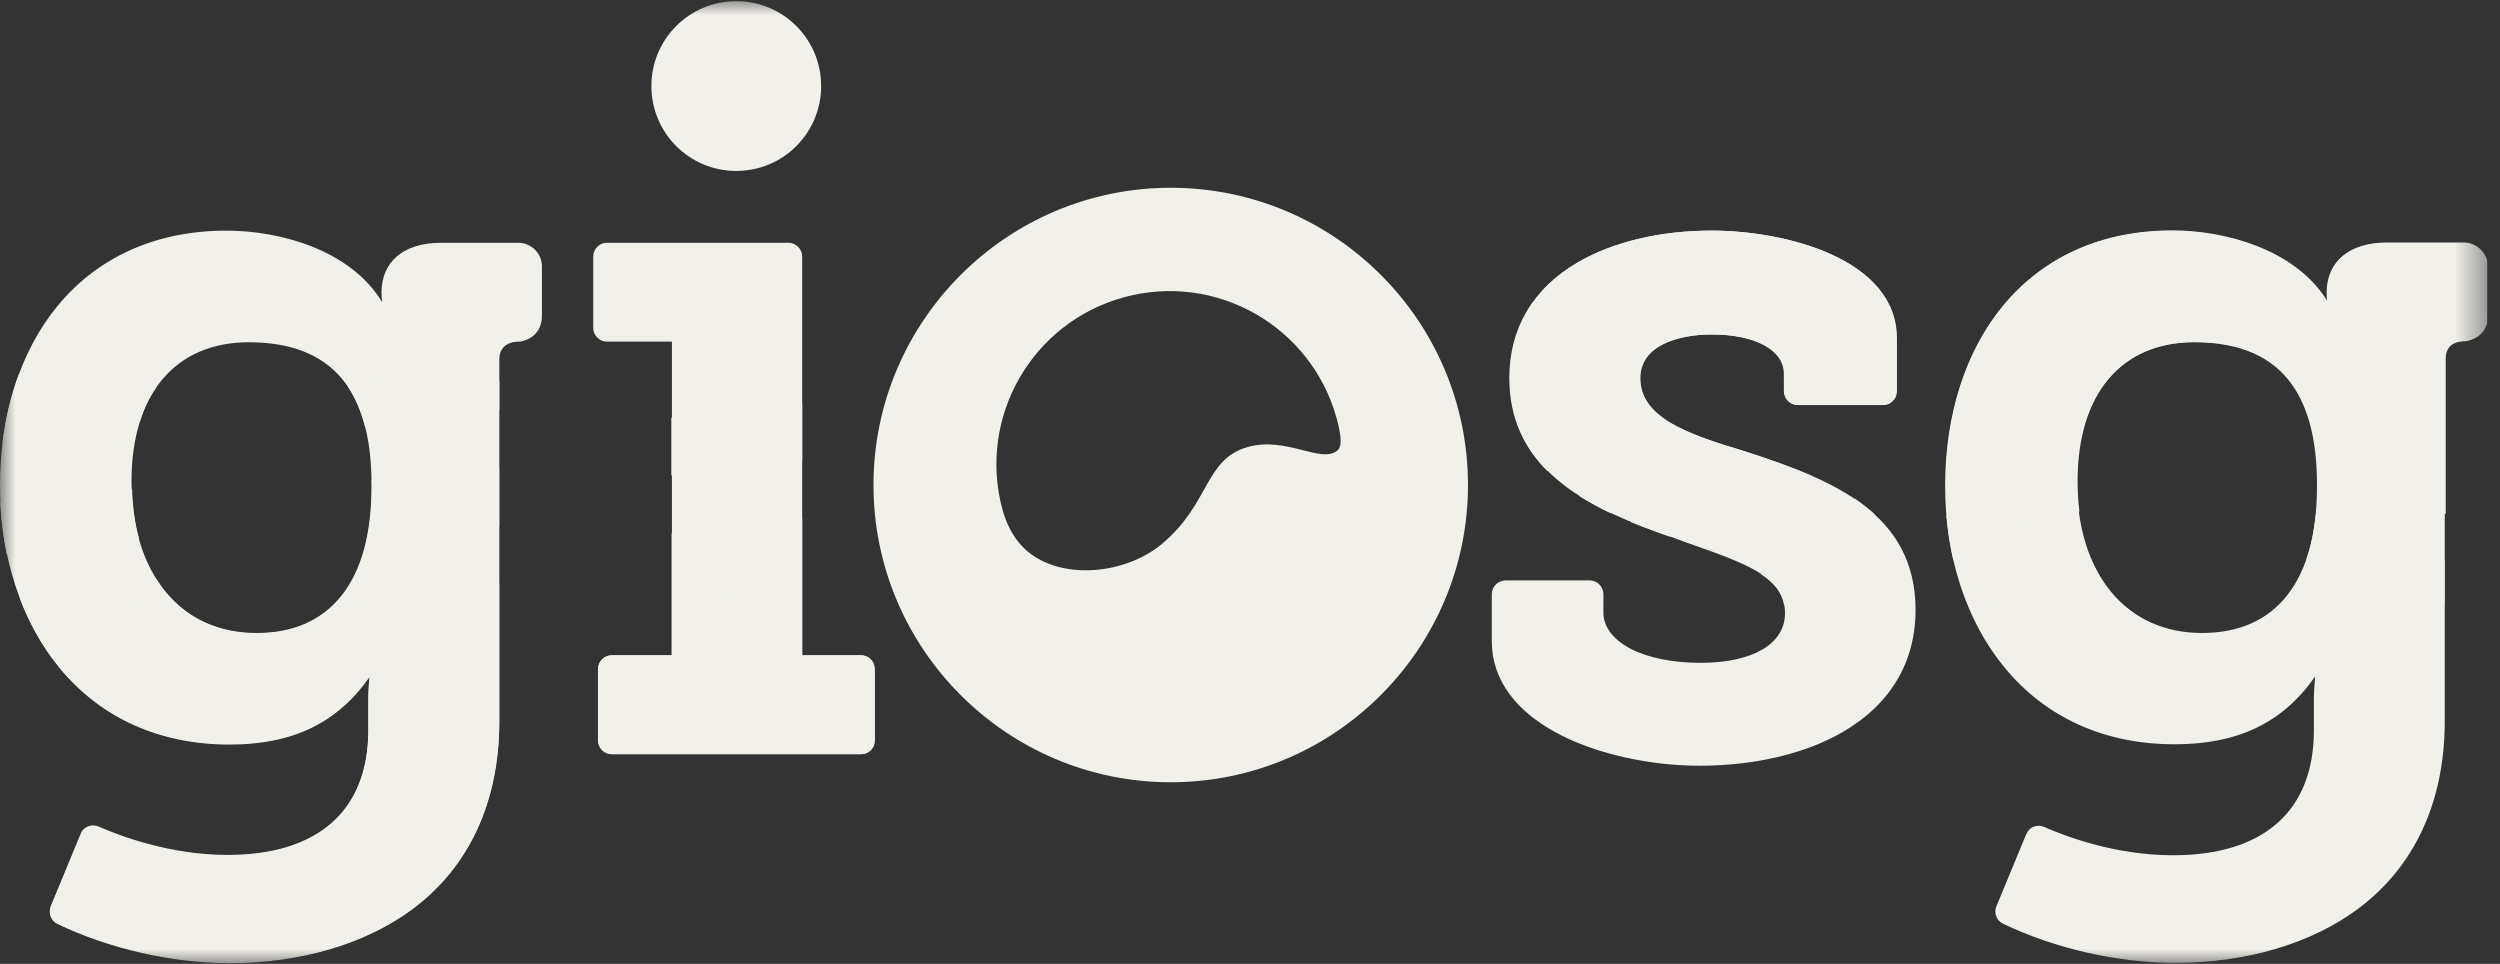 <svg width="83" height="32" viewBox="0 0 83 32" fill="none" xmlns="http://www.w3.org/2000/svg">
<rect x="0" y="0" width="83" height="32" fill="#333333" stroke="none"/>
<g clip-path="url(#clip0_1029_20)">
<mask id="mask0_1029_20" style="mask-type:luminance" maskUnits="userSpaceOnUse" x="0" y="0" width="83" height="32">
<path d="M82.581 0H0V32H82.581V0Z" fill="white"/>
</mask>
<g mask="url(#mask0_1029_20)">
<path d="M38.868 6.234C33.428 6.234 29 10.663 29 16.103C29 21.543 33.428 25.971 38.868 25.971C44.308 25.971 48.737 21.543 48.737 16.103C48.737 10.652 44.308 6.234 38.868 6.234ZM38.569 18.064C37.372 19.055 35.369 19.251 34.213 18.384C33.583 17.909 33.367 17.218 33.284 16.929C32.448 13.863 34.254 10.704 37.32 9.868C40.386 9.032 43.544 10.838 44.381 13.904C44.546 14.523 44.546 14.823 44.412 14.947C43.885 15.421 42.708 14.472 41.418 14.843C39.983 15.256 40.179 16.722 38.569 18.064Z" fill="#F1F0EA"/>
<path d="M63.597 20.24C63.597 21.985 62.761 23.389 61.172 24.307C59.923 25.03 58.24 25.422 56.423 25.422C54.792 25.422 53.068 25.04 51.83 24.411C50.323 23.647 49.528 22.563 49.528 21.293V19.724C49.528 19.477 49.734 19.27 49.982 19.27H52.779C53.027 19.27 53.233 19.477 53.233 19.724V20.333C53.233 20.808 53.543 21.221 54.121 21.531C54.71 21.84 55.535 22.006 56.465 22.006C58.188 22.006 59.262 21.376 59.262 20.364C59.262 19.229 58.188 18.785 56.279 18.114C56.01 18.021 55.752 17.928 55.484 17.825C52.893 16.927 50.127 15.709 50.127 12.55C50.127 10.898 50.911 9.577 52.397 8.71C53.564 8.029 55.133 7.657 56.836 7.657C59.303 7.657 62.978 8.607 62.978 11.229V12.994C62.978 13.242 62.772 13.448 62.524 13.448H59.696C59.448 13.448 59.241 13.242 59.241 12.994V12.416C59.241 11.621 58.292 11.105 56.836 11.105C55.69 11.105 54.462 11.487 54.462 12.55C54.462 13.851 55.969 14.398 57.941 14.986C60.913 15.946 63.587 17.061 63.597 20.24ZM82.581 8.834V10.465C82.581 11.27 81.837 11.332 81.827 11.332C81.404 11.332 81.166 11.549 81.166 11.92V23.936C81.166 26.62 80.165 28.777 78.276 30.181C76.728 31.327 74.581 31.967 72.217 31.967C70.307 31.967 68.222 31.492 66.498 30.666C66.281 30.563 66.188 30.305 66.281 30.088L67.272 27.693C67.324 27.58 67.406 27.487 67.52 27.445C67.633 27.404 67.757 27.404 67.871 27.456C68.501 27.735 70.183 28.395 72.144 28.395C75.159 28.395 76.821 26.919 76.821 24.245V23.193C76.821 22.934 76.852 22.645 76.862 22.46C75.788 23.998 74.302 24.71 72.196 24.71C69.884 24.71 67.923 23.833 66.55 22.16C65.28 20.622 64.578 18.475 64.578 16.122C64.578 13.768 65.259 11.652 66.498 10.155C67.85 8.524 69.781 7.667 72.103 7.667C73.858 7.667 76.212 8.297 77.264 10.042C77.254 9.949 77.244 9.846 77.244 9.722C77.244 8.689 77.987 8.07 79.226 8.07H81.775C82.23 8.049 82.581 8.4 82.581 8.834ZM72.847 11.363C70.41 11.363 68.955 13.087 68.955 15.977C68.955 17.484 69.347 18.754 70.09 19.652C70.834 20.55 71.876 21.015 73.105 21.015C74.333 21.015 75.283 20.591 75.933 19.765C76.594 18.929 76.924 17.711 76.924 16.132C76.934 12.922 75.592 11.363 72.847 11.363ZM28.583 21.758H26.632V8.514C26.632 8.266 26.426 8.06 26.178 8.06H20.15C19.902 8.06 19.695 8.266 19.695 8.514V10.888C19.695 11.136 19.902 11.342 20.15 11.342H22.307V21.758H20.315C20.191 21.758 20.077 21.809 19.995 21.892C19.912 21.974 19.861 22.088 19.861 22.212V24.586C19.861 24.834 20.067 25.04 20.315 25.04H28.593C28.841 25.04 29.048 24.834 29.048 24.586V22.212C29.037 21.954 28.831 21.758 28.583 21.758ZM24.444 5.675C26.003 5.675 27.262 4.416 27.262 2.857C27.262 1.298 26.003 0.039 24.444 0.039C22.885 0.039 21.626 1.298 21.626 2.857C21.626 4.416 22.885 5.675 24.444 5.675ZM17.992 8.844V10.475C17.992 11.28 17.249 11.342 17.239 11.342C16.816 11.342 16.578 11.559 16.578 11.931V23.946C16.578 26.63 15.577 28.787 13.688 30.191C12.139 31.337 9.992 31.977 7.628 31.977C5.719 31.977 3.634 31.502 1.91 30.677C1.693 30.573 1.6 30.315 1.693 30.098L2.684 27.704C2.735 27.59 2.818 27.497 2.932 27.456C3.045 27.415 3.169 27.415 3.283 27.466C3.912 27.745 5.595 28.405 7.556 28.405C10.57 28.405 12.232 26.929 12.232 24.256V23.203C12.232 22.945 12.263 22.656 12.274 22.47C11.2 24.008 9.714 24.72 7.618 24.72C5.306 24.72 3.345 23.843 1.972 22.171C0.702 20.612 0 18.465 0 16.111C0 13.758 0.681 11.642 1.92 10.145C3.272 8.514 5.203 7.657 7.525 7.657C9.28 7.657 11.633 8.287 12.687 10.031C12.676 9.938 12.666 9.835 12.666 9.711C12.666 8.679 13.409 8.06 14.648 8.06H17.197C17.641 8.06 17.992 8.411 17.992 8.844ZM8.258 11.363C5.822 11.363 4.366 13.087 4.366 15.977C4.366 17.484 4.759 18.754 5.502 19.652C6.235 20.55 7.288 21.015 8.516 21.015C9.745 21.015 10.694 20.591 11.345 19.765C12.005 18.929 12.335 17.711 12.335 16.132C12.346 12.932 11.004 11.363 8.258 11.363Z" fill="#F1F0EA"/>
<path d="M12.13 14.203L12.729 13.604C12.997 13.336 12.997 12.912 12.729 12.644C12.471 12.386 12.048 12.376 11.779 12.634L11.562 12.851C11.81 13.232 11.996 13.676 12.13 14.203Z" fill="#F1F0EA"/>
<path d="M12.345 16.141C12.345 16.843 12.283 17.473 12.148 18.03L13.759 16.42L16.577 13.602V12.652C16.319 12.394 15.896 12.383 15.627 12.642L14.657 13.612L12.345 15.924C12.334 15.986 12.345 16.069 12.345 16.141Z" fill="#F1F0EA"/>
<path d="M2.217 16.422L4.643 13.986C4.777 13.563 4.952 13.191 5.179 12.871C5.148 12.789 5.097 12.706 5.025 12.644C4.767 12.386 4.343 12.376 4.075 12.634L3.105 13.604L0.008 16.701C0.039 17.289 0.111 17.857 0.225 18.404L2.217 16.422Z" fill="#F1F0EA"/>
<path d="M16.574 19.371L16.192 19.753C15.923 20.021 15.5 20.021 15.232 19.753C14.963 19.485 14.963 19.061 15.232 18.793L16.574 17.451V15.531L12.341 19.764C12.073 20.032 11.65 20.032 11.381 19.764L11.371 19.753C11.361 19.764 11.361 19.774 11.35 19.784C10.7 20.61 9.74 21.033 8.522 21.033C7.283 21.033 6.241 20.558 5.508 19.671C5.394 19.537 5.291 19.381 5.198 19.237L4.661 19.774C4.393 20.042 3.97 20.042 3.701 19.774C3.433 19.505 3.433 19.082 3.701 18.814L4.62 17.895C4.476 17.379 4.403 16.811 4.383 16.212L0.801 19.753C0.759 19.794 0.708 19.836 0.656 19.867C0.987 20.724 1.42 21.487 1.967 22.148C3.35 23.82 5.301 24.698 7.614 24.698C9.719 24.698 11.196 23.985 12.269 22.447C12.248 22.623 12.228 22.922 12.228 23.18V24.233C12.228 26.907 10.566 28.383 7.552 28.383C5.59 28.383 3.918 27.722 3.278 27.444C3.165 27.392 3.041 27.392 2.927 27.433C2.814 27.474 2.721 27.567 2.679 27.681L1.689 30.076C1.596 30.303 1.689 30.551 1.905 30.654C3.629 31.48 5.714 31.954 7.624 31.954C9.978 31.954 12.135 31.325 13.683 30.169C15.572 28.765 16.574 26.607 16.574 23.924V19.371Z" fill="#F1F0EA"/>
<path d="M1.183 12.645C1.028 12.491 0.821 12.429 0.615 12.449C0.357 13.151 0.181 13.905 0.078 14.699L1.183 13.595C1.451 13.347 1.451 12.914 1.183 12.645Z" fill="#F1F0EA"/>
<path d="M24.477 12.646C24.209 12.378 23.786 12.378 23.517 12.646L22.558 13.607L22.289 13.875V15.795L24.477 13.607C24.746 13.348 24.746 12.915 24.477 12.646Z" fill="#F1F0EA"/>
<path d="M29.008 22.044C28.946 21.878 28.781 21.754 28.584 21.754H26.634V17.223L24.105 19.752C23.836 20.02 23.413 20.02 23.145 19.752C22.876 19.483 22.876 19.06 23.145 18.792L25.519 16.418L26.634 15.303V13.383L26.427 13.589L26.406 13.61L26.314 13.703L22.298 17.708V21.754H20.306C20.182 21.754 20.068 21.806 19.986 21.889C19.903 21.971 19.852 22.085 19.852 22.209V24.583C19.852 24.831 20.058 25.037 20.306 25.037H28.584C28.781 25.037 28.946 24.913 29.008 24.748V22.044Z" fill="#F1F0EA"/>
<path d="M62.241 17.073C62.035 16.888 61.808 16.712 61.57 16.547C61.663 16.846 61.921 17.063 62.241 17.073Z" fill="#F1F0EA"/>
<path d="M54.701 17.07C54.474 17.07 54.277 17.174 54.133 17.328C54.566 17.504 55.01 17.669 55.454 17.824C55.454 17.401 55.114 17.07 54.701 17.07Z" fill="#F1F0EA"/>
<path d="M56.819 7.656C55.126 7.656 53.547 8.028 52.38 8.709C50.894 9.576 50.109 10.898 50.109 12.549C50.109 13.881 50.605 14.872 51.369 15.636C51.462 15.594 51.565 15.574 51.678 15.574C52.091 15.574 52.432 15.914 52.432 16.327C52.432 16.379 52.442 16.43 52.453 16.482C52.773 16.678 53.103 16.864 53.454 17.029C53.733 16.926 53.939 16.647 53.939 16.327C53.939 15.914 54.28 15.574 54.693 15.574C55.105 15.574 55.446 15.914 55.446 16.327C55.446 16.74 55.787 17.081 56.2 17.081C56.613 17.081 56.953 16.74 56.953 16.327C56.953 15.914 57.294 15.574 57.707 15.574C58.12 15.574 58.46 15.914 58.46 16.327C58.46 16.74 58.801 17.081 59.214 17.081C59.627 17.081 59.967 16.74 59.967 16.327C59.967 16.131 60.05 15.945 60.174 15.811C59.472 15.501 58.708 15.243 57.924 14.985C55.952 14.397 54.445 13.85 54.445 12.549C54.445 11.486 55.673 11.104 56.819 11.104C58.275 11.104 59.224 11.62 59.224 12.415V12.993C59.224 13.241 59.431 13.447 59.678 13.447H62.507C62.755 13.447 62.961 13.241 62.961 12.993V11.228C62.971 8.606 59.297 7.656 56.819 7.656Z" fill="#F1F0EA"/>
<path d="M62.277 20.077C62.693 20.077 63.031 19.74 63.031 19.324C63.031 18.908 62.693 18.57 62.277 18.57C61.861 18.57 61.523 18.908 61.523 19.324C61.523 19.74 61.861 20.077 62.277 20.077Z" fill="#F1F0EA"/>
<path d="M61.484 17.824C61.484 17.411 61.143 17.07 60.73 17.07C60.317 17.07 59.977 17.411 59.977 17.824C59.977 18.237 60.317 18.577 60.73 18.577C61.143 18.577 61.484 18.237 61.484 17.824Z" fill="#F1F0EA"/>
<path d="M59.924 19.324C59.924 18.911 59.584 18.57 59.171 18.57C58.851 18.57 58.572 18.777 58.469 19.066C58.892 19.345 59.15 19.654 59.233 20.077C59.625 20.046 59.924 19.716 59.924 19.324Z" fill="#F1F0EA"/>
<path d="M57.715 18.577C58.131 18.577 58.468 18.24 58.468 17.824C58.468 17.408 58.131 17.07 57.715 17.07C57.298 17.07 56.961 17.408 56.961 17.824C56.961 18.24 57.298 18.577 57.715 18.577Z" fill="#F1F0EA"/>
<path d="M81.796 8.051H79.247C78.008 8.051 77.265 8.67 77.265 9.703C77.265 9.826 77.275 9.93 77.285 10.023C76.233 8.278 73.869 7.648 72.124 7.648C69.802 7.648 67.871 8.505 66.519 10.136C65.363 11.53 64.692 13.46 64.609 15.607C64.682 15.576 64.764 15.566 64.857 15.566C65.27 15.566 65.611 15.906 65.611 16.319C65.611 16.732 65.951 17.073 66.364 17.073C66.777 17.073 67.118 16.732 67.118 16.319C67.118 15.906 67.458 15.566 67.871 15.566C68.284 15.566 68.625 15.906 68.625 16.319C68.625 16.608 68.79 16.866 69.038 16.99C68.996 16.67 68.976 16.33 68.976 15.968C68.976 13.078 70.431 11.354 72.867 11.354C75.469 11.354 76.8 12.748 76.945 15.607C77.234 15.71 77.44 15.989 77.44 16.309C77.44 16.722 77.781 17.063 78.194 17.063C78.607 17.063 78.947 16.722 78.947 16.309C78.947 15.896 79.288 15.556 79.701 15.556C80.114 15.556 80.454 15.896 80.454 16.309C80.454 16.722 80.785 17.052 81.198 17.063V11.901C81.198 11.53 81.435 11.313 81.858 11.313C81.869 11.313 82.612 11.251 82.612 10.446V8.815C82.571 8.402 82.22 8.051 81.796 8.051Z" fill="#F1F0EA"/>
<path d="M67.847 17.07C67.434 17.07 67.094 17.411 67.094 17.824C67.094 18.237 67.434 18.577 67.847 18.577C68.26 18.577 68.601 18.237 68.601 17.824C68.601 17.411 68.27 17.07 67.847 17.07Z" fill="#F1F0EA"/>
<path d="M68.602 19.322C68.602 19.735 68.942 20.075 69.355 20.075C69.665 20.075 69.933 19.889 70.047 19.621C69.799 19.311 69.593 18.96 69.427 18.578C69.407 18.578 69.376 18.578 69.355 18.578C68.942 18.568 68.602 18.898 68.602 19.322Z" fill="#F1F0EA"/>
<path d="M76.653 18.578C77.066 18.578 77.406 18.237 77.406 17.824C77.406 17.483 77.19 17.205 76.88 17.102C76.828 17.649 76.725 18.134 76.57 18.567C76.601 18.578 76.622 18.578 76.653 18.578Z" fill="#F1F0EA"/>
<path d="M78.16 20.077C78.576 20.077 78.913 19.74 78.913 19.324C78.913 18.908 78.576 18.57 78.16 18.57C77.744 18.57 77.406 18.908 77.406 19.324C77.406 19.74 77.744 20.077 78.16 20.077Z" fill="#F1F0EA"/>
<path d="M81.157 18.57C80.744 18.581 80.414 18.911 80.414 19.324C80.414 19.737 80.744 20.067 81.157 20.077V18.57Z" fill="#F1F0EA"/>
<path d="M80.421 17.824C80.421 17.411 80.081 17.07 79.668 17.07C79.255 17.07 78.914 17.411 78.914 17.824C78.914 18.237 79.255 18.577 79.668 18.577C80.081 18.577 80.421 18.237 80.421 17.824Z" fill="#F1F0EA"/>
<path d="M64.834 17.07C64.762 17.07 64.689 17.081 64.617 17.101C64.659 17.607 64.741 18.102 64.844 18.577C65.247 18.567 65.577 18.237 65.577 17.824C65.588 17.401 65.257 17.07 64.834 17.07Z" fill="#F1F0EA"/>
<path d="M66.347 18.57C65.934 18.57 65.594 18.911 65.594 19.324C65.594 19.737 65.934 20.077 66.347 20.077C66.76 20.077 67.101 19.737 67.101 19.324C67.101 18.911 66.77 18.57 66.347 18.57Z" fill="#F1F0EA"/>
</g>
</g>
<defs>
<clipPath id="clip0_1029_20">
<rect width="82.581" height="32" fill="white"/>
</clipPath>
</defs>
</svg>
